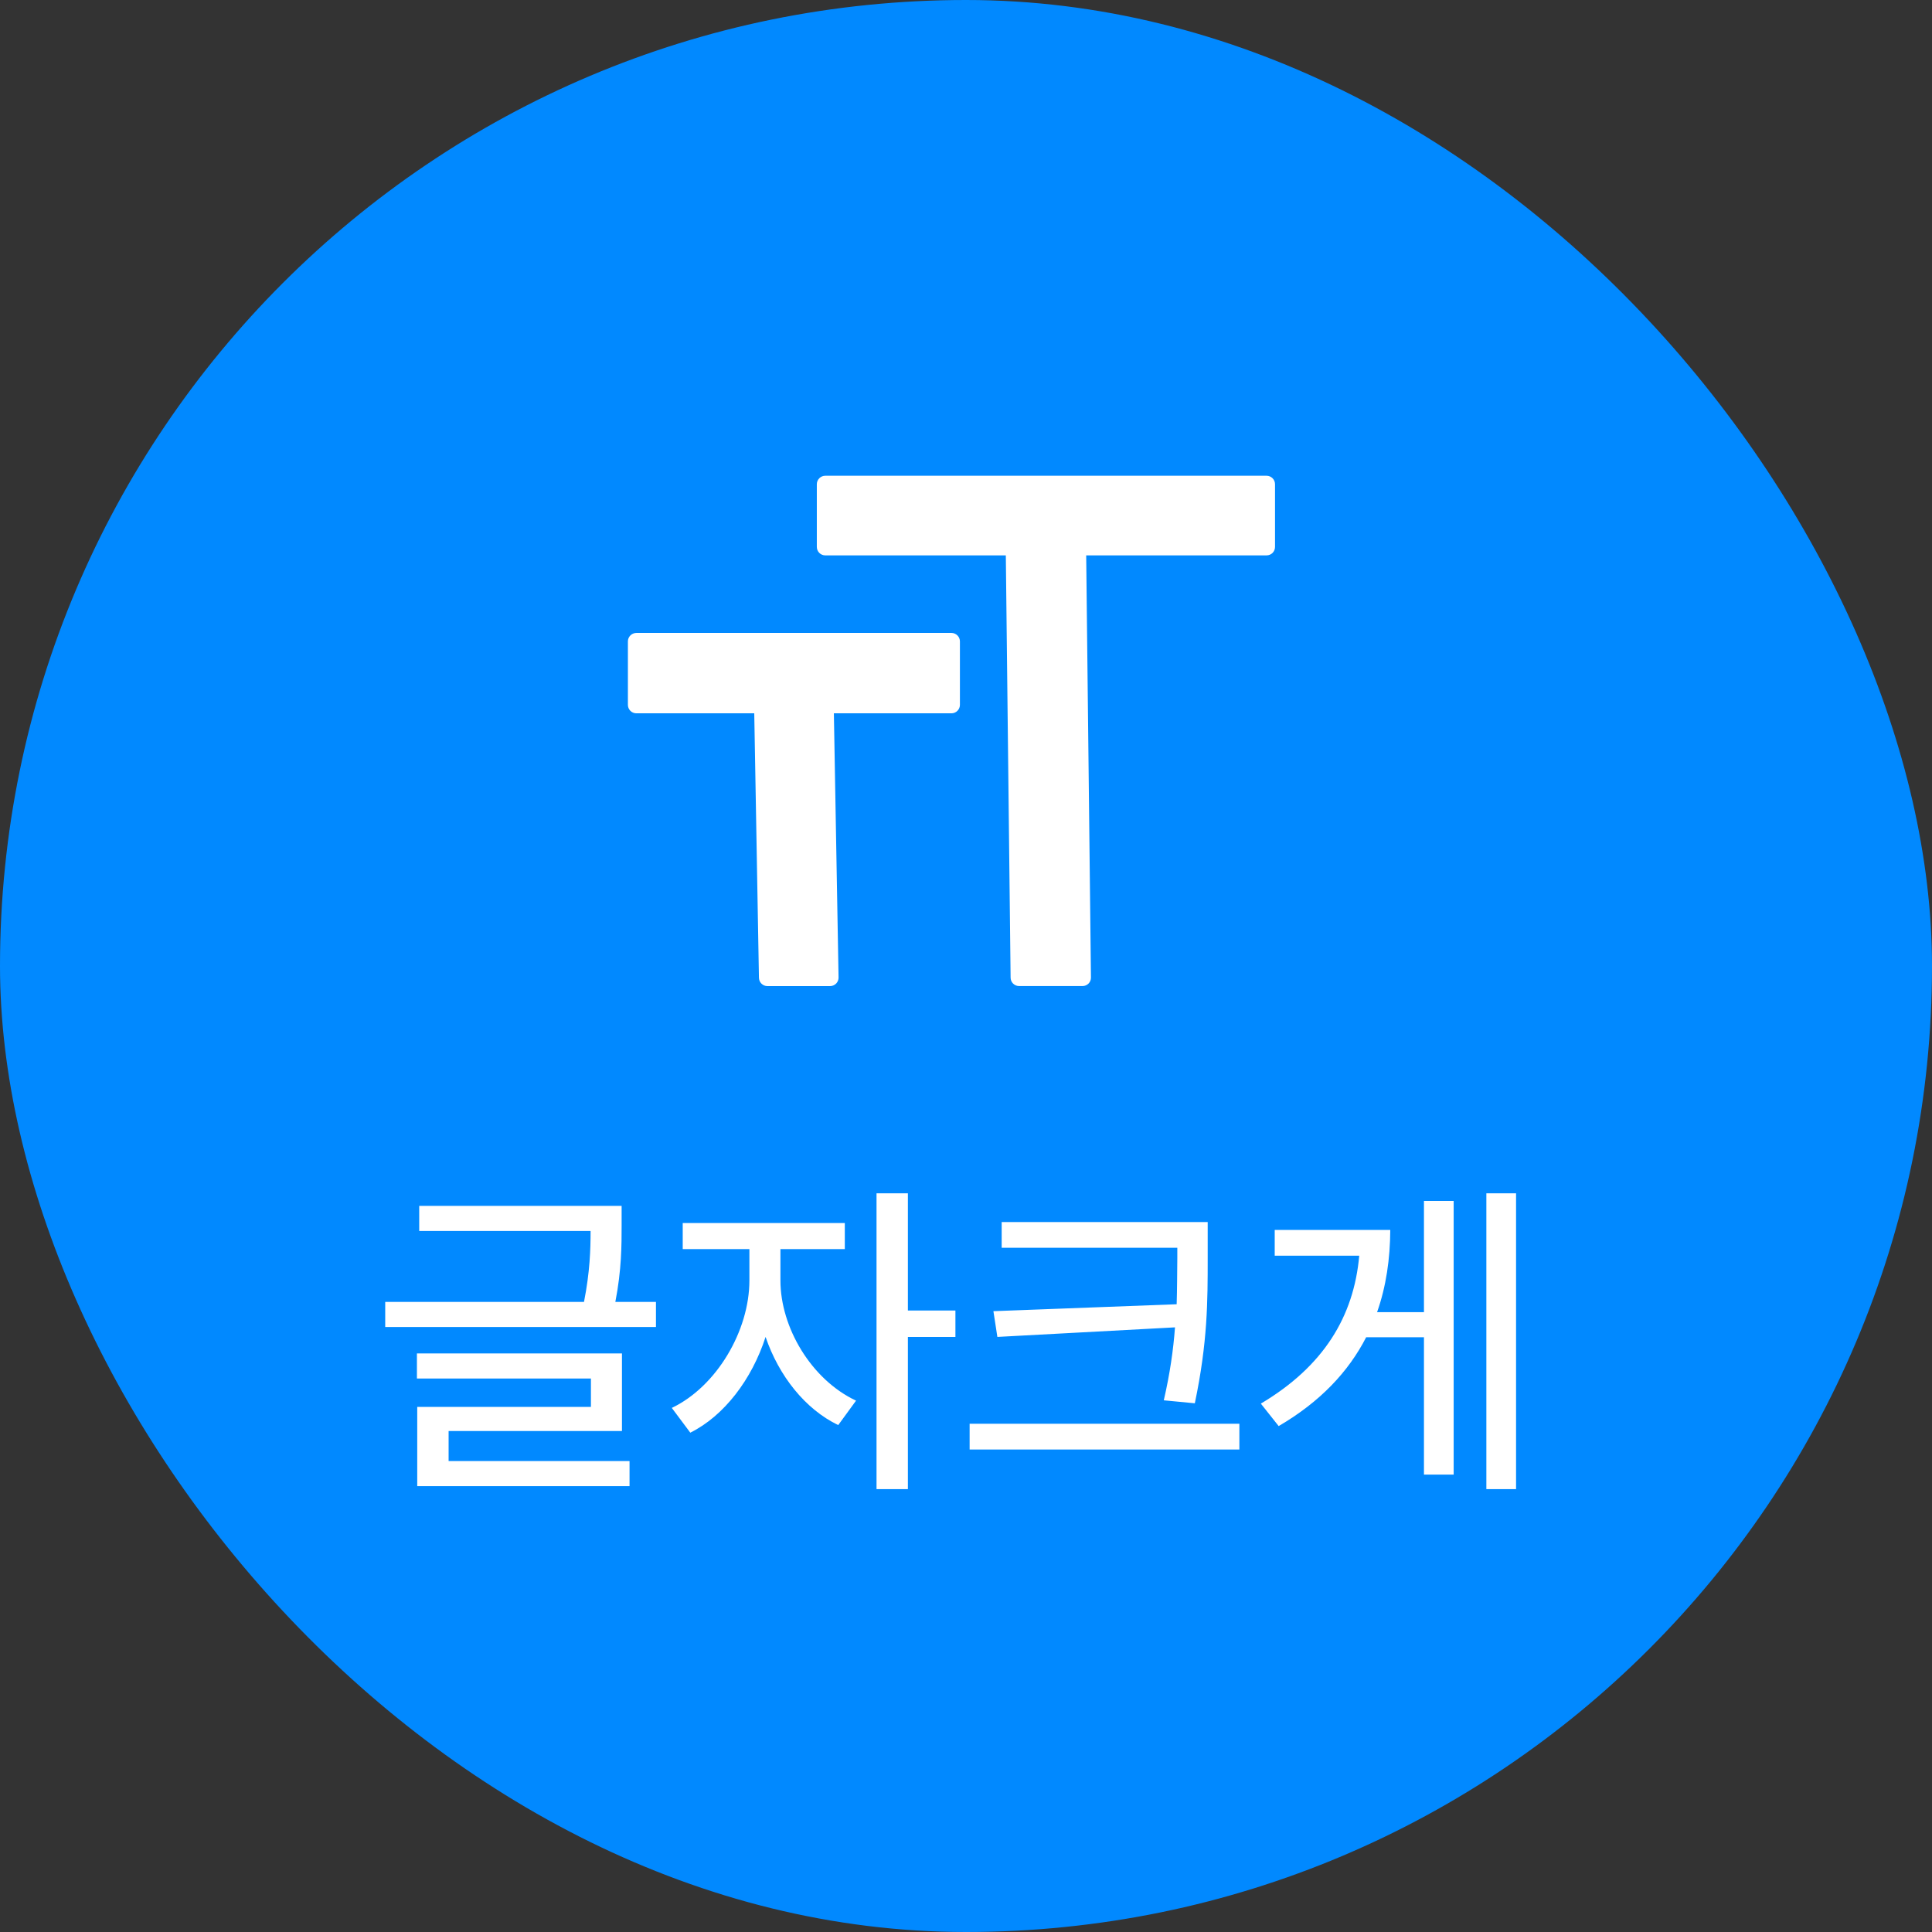 <svg width="80" height="80" viewBox="0 0 80 80" fill="none" xmlns="http://www.w3.org/2000/svg">
<rect x="0" y="0" width="80" height="80" fill="#333333" stroke="none"/>
<rect width="80" height="80" rx="40" fill="#0189FF"/>
<path d="M52.446 20.05V22.647H44.622L44.823 40.48H42.196L41.996 22.647H34.173V20.05H52.446ZM26.35 26.56H39.398V29.188H34.173L34.373 40.481H31.776L31.576 29.188H26.35V26.56Z" fill="white"/>
<path d="M34.173 19.7H52.446C52.539 19.7 52.628 19.737 52.694 19.803C52.759 19.868 52.796 19.957 52.796 20.05V22.647C52.796 22.74 52.759 22.829 52.694 22.895C52.628 22.96 52.539 22.997 52.446 22.997H44.977L45.174 40.476C45.175 40.523 45.166 40.569 45.149 40.612C45.132 40.655 45.106 40.694 45.074 40.727C45.041 40.76 45.002 40.786 44.959 40.804C44.917 40.821 44.871 40.831 44.824 40.83H42.197C42.105 40.83 42.016 40.794 41.951 40.729C41.885 40.665 41.848 40.577 41.847 40.485L41.649 22.997H34.173C34.08 22.997 33.991 22.96 33.926 22.895C33.86 22.829 33.823 22.74 33.823 22.647V20.05C33.823 19.957 33.86 19.868 33.926 19.803C33.991 19.737 34.08 19.7 34.173 19.7ZM52.093 20.4H34.523V22.297H41.995C42.087 22.297 42.175 22.334 42.241 22.398C42.306 22.463 42.344 22.551 42.345 22.643L42.542 40.13H44.47L44.273 22.651C44.272 22.605 44.281 22.559 44.298 22.516C44.315 22.473 44.341 22.434 44.374 22.401C44.406 22.368 44.445 22.342 44.488 22.324C44.531 22.306 44.577 22.297 44.623 22.297H52.095L52.093 20.4ZM26.35 26.209H39.398C39.491 26.209 39.58 26.246 39.645 26.311C39.711 26.377 39.748 26.466 39.748 26.559V29.187C39.748 29.279 39.711 29.368 39.645 29.434C39.58 29.5 39.491 29.537 39.398 29.537H34.529L34.723 40.475C34.724 40.521 34.716 40.568 34.698 40.611C34.681 40.654 34.655 40.694 34.623 40.727C34.59 40.76 34.551 40.786 34.509 40.804C34.466 40.822 34.42 40.832 34.373 40.832H31.776C31.684 40.832 31.596 40.796 31.531 40.731C31.465 40.667 31.428 40.579 31.426 40.487L31.232 29.537H26.35C26.257 29.537 26.168 29.5 26.102 29.434C26.037 29.368 26 29.279 26 29.187V26.56C26 26.514 26.009 26.468 26.026 26.426C26.044 26.383 26.07 26.345 26.102 26.312C26.134 26.279 26.173 26.253 26.216 26.236C26.258 26.218 26.304 26.209 26.35 26.209ZM39.048 26.909H26.7V28.837H31.575C31.667 28.837 31.755 28.873 31.82 28.937C31.886 29.002 31.923 29.089 31.925 29.181L32.119 40.132H34.018L33.823 29.192C33.822 29.146 33.831 29.099 33.848 29.056C33.865 29.013 33.891 28.973 33.924 28.94C33.956 28.907 33.995 28.881 34.038 28.863C34.081 28.845 34.127 28.835 34.173 28.835H39.048V26.909Z" fill="white"/>
<path d="M25.74 49.932V50.738C25.74 51.552 25.74 52.577 25.48 53.91H27.162V54.949H15.951V53.91H24.182C24.428 52.666 24.455 51.73 24.455 50.971H17.359V49.932H25.74ZM25.754 56.043V59.256H18.576V60.5H26.068V61.539H17.277V58.258H24.469V57.082H17.264V56.043H25.754ZM32.316 53.022C32.316 54.963 33.588 57.123 35.447 57.998L34.709 59.01C33.335 58.347 32.248 56.966 31.701 55.359C31.134 57.116 29.985 58.627 28.584 59.324L27.818 58.299C29.678 57.41 31.031 55.1 31.031 53.022V51.723H28.27V50.643H34.982V51.723H32.316V53.022ZM37.594 49.412V54.266H39.562V55.359H37.594V61.662H36.295V49.412H37.594ZM50.008 50.602V52.092C50.008 53.883 50.008 55.565 49.475 58.107L48.19 57.984C48.449 56.863 48.586 55.879 48.654 54.963L41.299 55.359L41.135 54.293L48.723 54.006C48.743 53.35 48.743 52.721 48.75 52.092V51.668H41.477V50.602H50.008ZM51.32 58.955V60.022H40.15V58.955H51.32ZM62.777 49.412V61.662H61.547V49.412H62.777ZM60.193 49.727V61.06H58.963V55.373H56.57C55.839 56.795 54.677 58.039 52.947 59.051L52.209 58.121C54.807 56.576 56.058 54.519 56.283 51.996H52.783V50.93H57.568C57.562 52.126 57.398 53.268 57.022 54.334H58.963V49.727H60.193Z" fill="white"/>
</svg>
